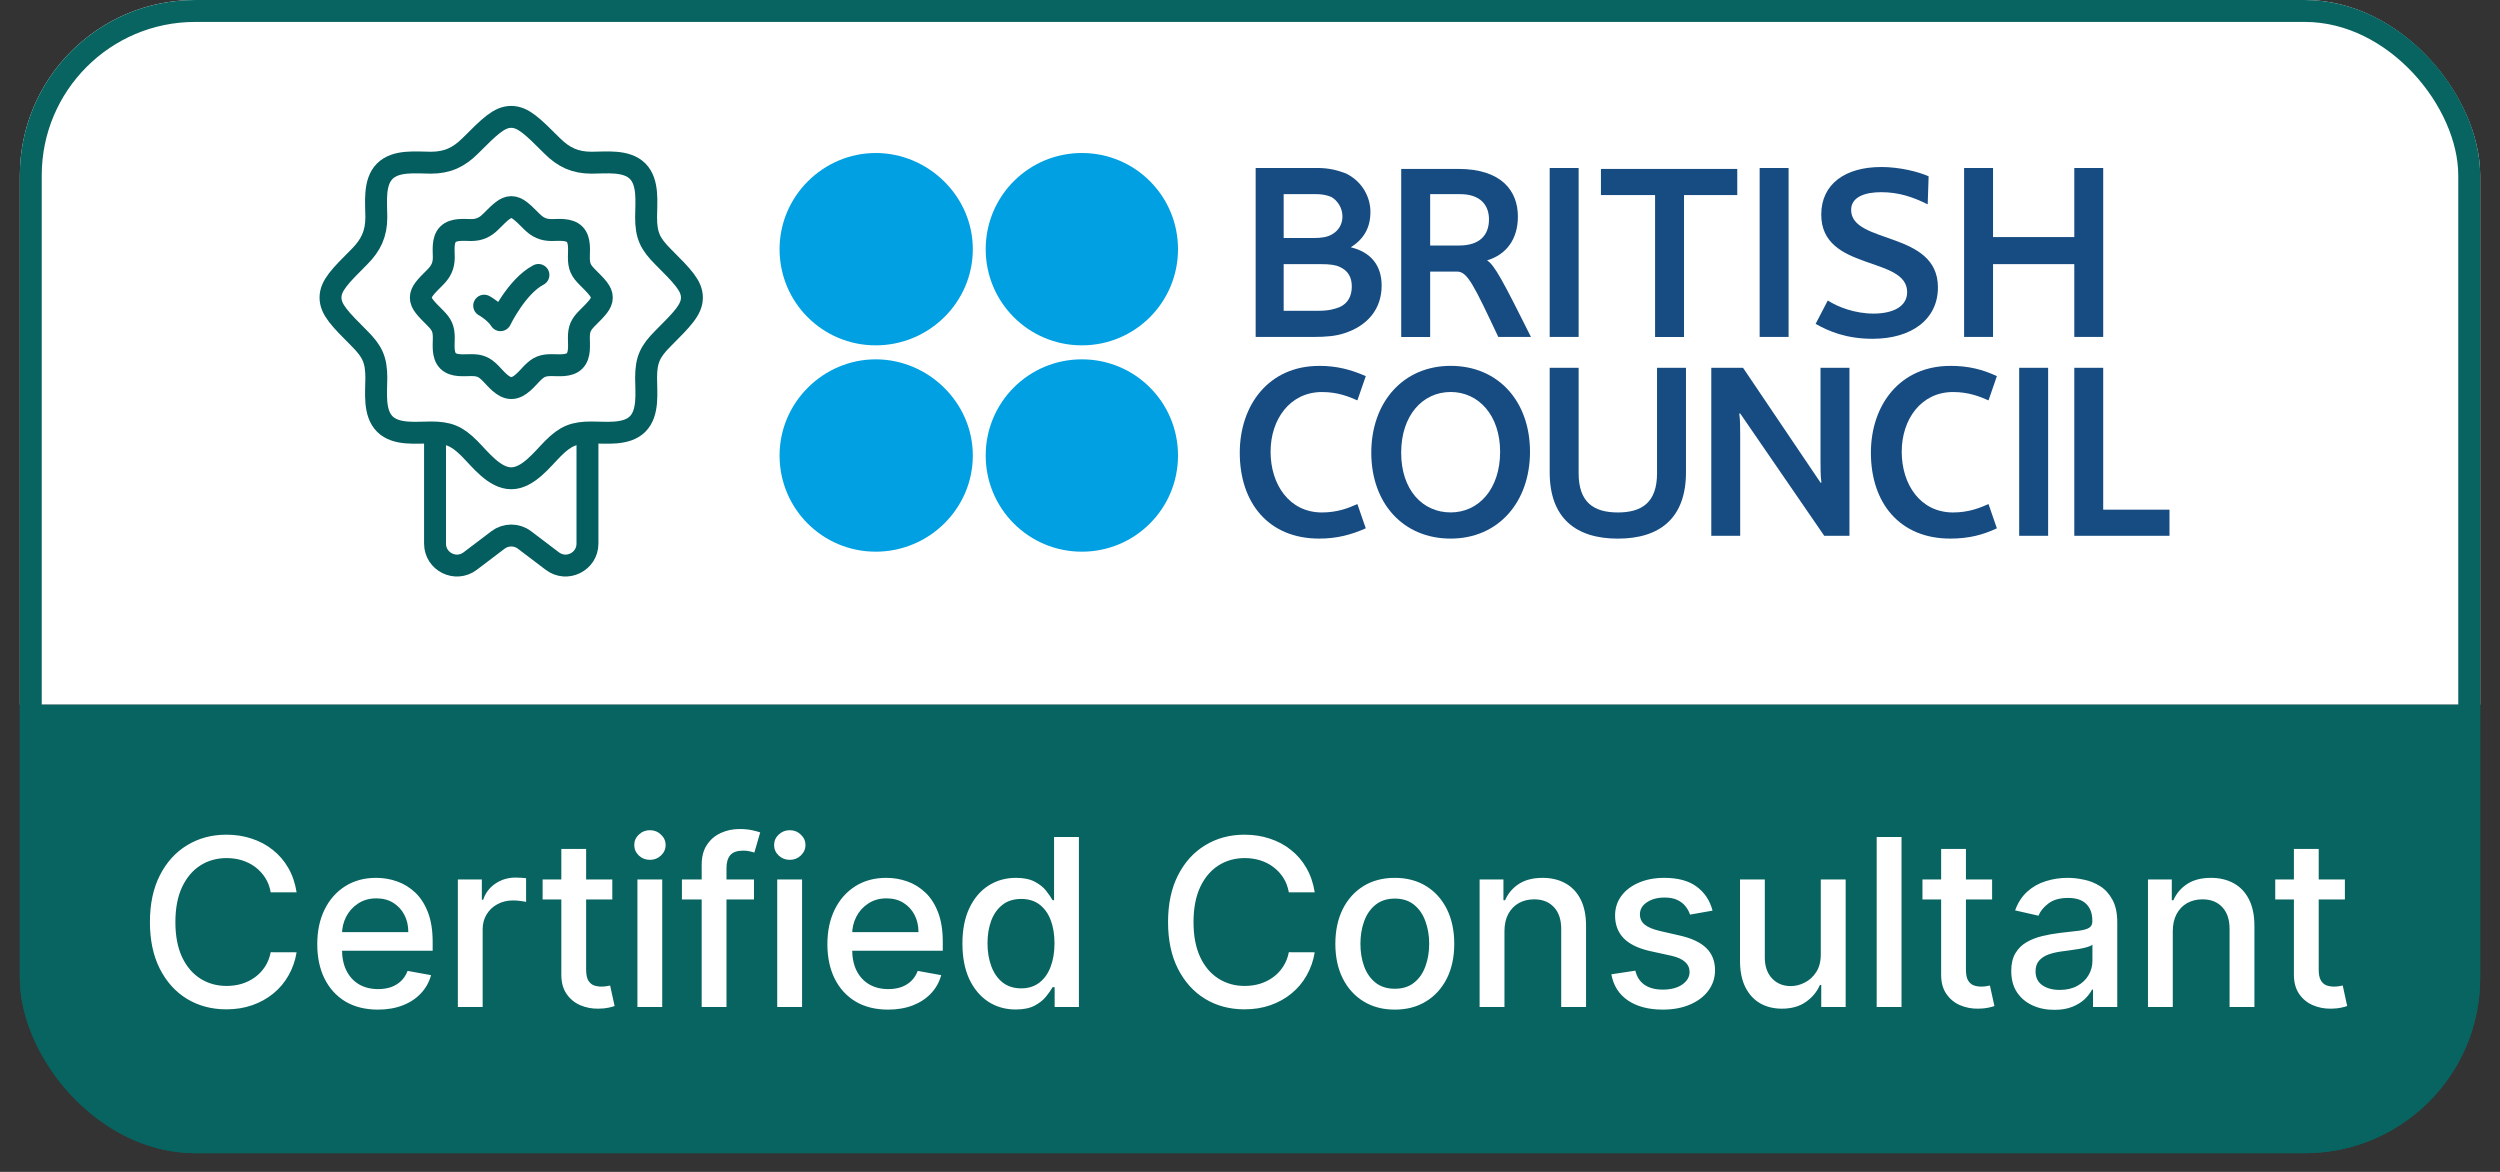 <svg width="64" height="30" viewBox="0 0 64 30" fill="none" xmlns="http://www.w3.org/2000/svg">
<rect x="0" y="0" width="64" height="30" fill="#333333" stroke="none"/>
<g clip-path="url(#clip0_23225_4303)">
<rect width="62.985" height="18.04" transform="translate(0.508)" fill="white"/>
<path d="M16.321 10.857H16.325M16.321 10.857C16.033 11.142 15.511 11.071 15.145 11.071C14.695 11.071 14.479 11.159 14.158 11.48C13.885 11.753 13.519 12.244 13.087 12.244C12.655 12.244 12.289 11.753 12.016 11.48C11.695 11.159 11.479 11.071 11.029 11.071C10.663 11.071 10.141 11.142 9.853 10.857C9.563 10.569 9.634 10.044 9.634 9.676C9.634 9.21 9.532 8.996 9.201 8.665C8.708 8.171 8.461 7.925 8.461 7.618C8.461 7.312 8.708 7.065 9.201 6.572C9.497 6.276 9.634 5.983 9.634 5.561C9.634 5.195 9.563 4.672 9.849 4.384C10.137 4.094 10.661 4.165 11.029 4.165C11.451 4.165 11.745 4.028 12.041 3.732C12.534 3.239 12.78 2.992 13.087 2.992C13.393 2.992 13.64 3.239 14.133 3.732C14.429 4.028 14.723 4.165 15.145 4.165C15.511 4.165 16.033 4.094 16.321 4.38C16.611 4.668 16.54 5.192 16.54 5.561C16.54 6.026 16.642 6.24 16.973 6.572C17.466 7.065 17.713 7.312 17.713 7.618C17.713 7.925 17.466 8.171 16.973 8.665C16.642 8.996 16.54 9.21 16.54 9.676C16.54 10.044 16.611 10.569 16.321 10.857Z" stroke="#045D5E" stroke-width="0.561"/>
<path d="M14.709 9.24H14.712M14.709 9.24C14.565 9.383 14.304 9.347 14.12 9.347C13.895 9.347 13.787 9.391 13.626 9.552C13.49 9.689 13.306 9.935 13.09 9.935C12.874 9.935 12.69 9.689 12.554 9.552C12.393 9.391 12.285 9.347 12.06 9.347C11.876 9.347 11.615 9.383 11.471 9.24C11.325 9.096 11.361 8.833 11.361 8.649C11.361 8.416 11.31 8.308 11.144 8.142C10.897 7.895 10.773 7.772 10.773 7.618C10.773 7.465 10.897 7.341 11.144 7.094C11.292 6.946 11.361 6.799 11.361 6.588C11.361 6.405 11.325 6.143 11.468 5.999C11.613 5.854 11.875 5.889 12.06 5.889C12.271 5.889 12.418 5.821 12.566 5.672C12.813 5.425 12.937 5.302 13.09 5.302C13.243 5.302 13.367 5.425 13.614 5.672C13.762 5.82 13.909 5.889 14.12 5.889C14.304 5.889 14.565 5.854 14.71 5.997C14.855 6.141 14.819 6.403 14.819 6.588C14.819 6.821 14.87 6.928 15.036 7.094C15.283 7.341 15.407 7.465 15.407 7.618C15.407 7.772 15.283 7.895 15.036 8.142C14.87 8.308 14.819 8.416 14.819 8.649C14.819 8.833 14.855 9.096 14.709 9.24Z" stroke="#045D5E" stroke-width="0.561"/>
<path d="M12.395 7.825C12.395 7.825 12.672 7.976 12.812 8.197C12.812 8.197 13.229 7.328 13.784 7.039" stroke="#045D5E" stroke-width="0.561" stroke-linecap="round" stroke-linejoin="round"/>
<path d="M11.137 10.91V13.917C11.137 14.38 11.668 14.644 12.037 14.363L12.749 13.823C12.949 13.671 13.227 13.671 13.427 13.823L14.139 14.363C14.508 14.644 15.039 14.38 15.039 13.917V10.91" stroke="#045D5E" stroke-width="0.561"/>
<path d="M32.145 8.626V4.3H33.722C34.056 4.3 34.272 4.372 34.462 4.443C34.892 4.658 35.083 5.065 35.083 5.423C35.083 5.83 34.916 6.117 34.581 6.331C35.083 6.451 35.37 6.785 35.37 7.311C35.37 7.909 35.012 8.339 34.415 8.531C34.2 8.602 33.961 8.626 33.602 8.626H32.145ZM34.08 5.041C33.961 4.993 33.842 4.969 33.674 4.969H32.862V6.093H33.626C33.841 6.093 33.984 6.069 34.104 5.997C34.272 5.901 34.367 5.734 34.367 5.543C34.367 5.328 34.247 5.137 34.08 5.041ZM34.296 6.833C34.2 6.785 34.056 6.762 33.818 6.762H32.862V7.956H33.746C34.032 7.956 34.176 7.908 34.296 7.861C34.51 7.765 34.606 7.573 34.606 7.335C34.606 7.096 34.51 6.928 34.296 6.833V6.833Z" fill="#164C82"/>
<path d="M39.672 8.626V4.3H40.413V8.626H39.672Z" fill="#164C82"/>
<path d="M45.047 8.626V4.3H45.788V8.626H45.047Z" fill="#164C82"/>
<path d="M48.154 4.275C48.631 4.275 49.109 4.395 49.373 4.514L49.349 5.231C48.966 5.041 48.608 4.92 48.154 4.92C47.747 4.92 47.389 5.04 47.389 5.374C47.389 6.259 49.611 5.9 49.611 7.358C49.611 8.171 48.942 8.673 47.938 8.673C47.269 8.673 46.815 8.482 46.48 8.291L46.791 7.693C47.055 7.861 47.485 8.028 47.962 8.028C48.44 8.028 48.823 7.86 48.823 7.478C48.823 6.546 46.624 6.952 46.624 5.494C46.624 4.706 47.245 4.276 48.154 4.276V4.275Z" fill="#164C82"/>
<path d="M53.102 8.626V6.762H51.022V8.626H50.281V4.3H51.022V6.069H53.102V4.3H53.842V8.626H53.102Z" fill="#164C82"/>
<path d="M33.77 9.366C34.224 9.366 34.582 9.462 34.964 9.629L34.749 10.25C34.535 10.155 34.248 10.036 33.842 10.036C33.029 10.036 32.527 10.728 32.527 11.565C32.527 12.402 33.005 13.119 33.842 13.119C34.248 13.119 34.535 12.999 34.749 12.904L34.964 13.525C34.582 13.693 34.223 13.788 33.77 13.788C32.479 13.788 31.738 12.88 31.738 11.59C31.738 10.371 32.479 9.367 33.77 9.367V9.366Z" fill="#164C82"/>
<path d="M49.926 9.366C50.403 9.366 50.762 9.462 51.12 9.629L50.906 10.25C50.69 10.155 50.404 10.036 49.998 10.036C49.185 10.036 48.684 10.728 48.684 11.565C48.684 12.402 49.161 13.119 49.998 13.119C50.404 13.119 50.69 12.999 50.906 12.904L51.12 13.525C50.762 13.693 50.403 13.788 49.926 13.788C48.635 13.788 47.895 12.88 47.895 11.59C47.895 10.371 48.635 9.367 49.926 9.367V9.366Z" fill="#164C82"/>
<path d="M39.168 11.565C39.168 12.856 38.355 13.788 37.137 13.788C35.918 13.788 35.105 12.88 35.105 11.589C35.105 10.299 35.918 9.366 37.137 9.366C38.355 9.366 39.168 10.274 39.168 11.565ZM38.403 11.565C38.403 10.633 37.854 10.035 37.137 10.035C36.42 10.035 35.87 10.633 35.87 11.589C35.87 12.545 36.42 13.118 37.137 13.118C37.853 13.118 38.403 12.521 38.403 11.565Z" fill="#164C82"/>
<path d="M39.672 12.092V9.415H40.413V12.116C40.413 12.857 40.796 13.119 41.417 13.119C42.038 13.119 42.42 12.857 42.42 12.116V9.415H43.161V12.092C43.161 13.263 42.492 13.789 41.417 13.789C40.342 13.789 39.672 13.263 39.672 12.092Z" fill="#164C82"/>
<path d="M44.549 10.586H44.525C44.549 10.729 44.549 10.969 44.549 11.159V13.717H43.809V9.415H44.621L46.605 12.355H46.629C46.605 12.211 46.605 11.973 46.605 11.781V9.415H47.346V13.717H46.701L44.55 10.586H44.549Z" fill="#164C82"/>
<path d="M51.691 13.717V9.415H52.432V13.717H51.691Z" fill="#164C82"/>
<path d="M53.102 13.717V9.415H53.842V13.048H55.539V13.717H53.102Z" fill="#164C82"/>
<path d="M44.474 4.324H40.984V4.994H42.37V8.627H43.111V4.994H44.474V4.324Z" fill="#164C82"/>
<path d="M38.357 8.627C37.736 7.312 37.568 6.953 37.306 6.953H36.612V8.627H35.871V4.324H37.329C38.452 4.324 38.858 4.898 38.858 5.543C38.858 6.14 38.547 6.523 38.069 6.666C38.261 6.786 38.476 7.192 39.193 8.626H38.356L38.357 8.627ZM37.377 4.97H36.612V6.285H37.353C37.879 6.285 38.118 6.022 38.118 5.615C38.118 5.257 37.903 4.97 37.377 4.97H37.377Z" fill="#164C82"/>
<path d="M24.904 6.379C24.904 7.741 23.781 8.841 22.419 8.841C21.056 8.841 19.957 7.741 19.957 6.379C19.957 5.017 21.08 3.917 22.419 3.917C23.757 3.917 24.904 5.017 24.904 6.379Z" fill="#00A0E2"/>
<path d="M30.157 6.379C30.157 7.741 29.058 8.841 27.696 8.841C26.334 8.841 25.234 7.741 25.234 6.379C25.234 5.017 26.334 3.917 27.696 3.917C29.058 3.917 30.157 5.017 30.157 6.379Z" fill="#00A0E2"/>
<path d="M24.904 11.661C24.904 13.023 23.781 14.123 22.419 14.123C21.056 14.123 19.957 13.023 19.957 11.661C19.957 10.299 21.08 9.199 22.419 9.199C23.757 9.199 24.904 10.298 24.904 11.661Z" fill="#00A0E2"/>
<path d="M30.157 11.661C30.157 13.023 29.058 14.123 27.696 14.123C26.334 14.123 25.234 13.023 25.234 11.661C25.234 10.299 26.334 9.199 27.696 9.199C29.058 9.199 30.157 10.298 30.157 11.661Z" fill="#00A0E2"/>
<rect width="62.985" height="11.481" transform="translate(0.508 18.04)" fill="#076461"/>
<path d="M7.593 22.843H6.93C6.905 22.701 6.857 22.576 6.788 22.469C6.718 22.361 6.633 22.27 6.533 22.195C6.432 22.119 6.319 22.063 6.195 22.024C6.072 21.986 5.94 21.967 5.802 21.967C5.551 21.967 5.326 22.03 5.128 22.156C4.931 22.282 4.775 22.467 4.66 22.711C4.547 22.955 4.49 23.252 4.49 23.604C4.49 23.958 4.547 24.257 4.66 24.5C4.775 24.744 4.932 24.928 5.13 25.053C5.328 25.178 5.552 25.24 5.8 25.24C5.937 25.24 6.067 25.222 6.191 25.185C6.315 25.146 6.428 25.09 6.528 25.017C6.629 24.943 6.714 24.853 6.784 24.747C6.854 24.639 6.903 24.516 6.93 24.377L7.593 24.379C7.558 24.593 7.489 24.79 7.387 24.97C7.286 25.149 7.157 25.303 6.998 25.433C6.841 25.562 6.661 25.662 6.458 25.733C6.256 25.804 6.035 25.839 5.795 25.839C5.418 25.839 5.083 25.75 4.788 25.572C4.493 25.392 4.261 25.134 4.091 24.8C3.922 24.466 3.838 24.067 3.838 23.604C3.838 23.139 3.923 22.74 4.093 22.407C4.263 22.073 4.495 21.816 4.79 21.638C5.085 21.458 5.42 21.368 5.795 21.368C6.026 21.368 6.242 21.401 6.441 21.468C6.643 21.533 6.823 21.629 6.983 21.757C7.143 21.883 7.276 22.037 7.381 22.22C7.486 22.401 7.556 22.609 7.593 22.843ZM9.675 25.846C9.353 25.846 9.076 25.777 8.844 25.64C8.613 25.501 8.435 25.306 8.309 25.055C8.184 24.803 8.122 24.508 8.122 24.169C8.122 23.834 8.184 23.54 8.309 23.285C8.435 23.03 8.61 22.831 8.836 22.688C9.062 22.544 9.327 22.473 9.63 22.473C9.815 22.473 9.993 22.503 10.166 22.564C10.339 22.625 10.494 22.721 10.632 22.851C10.769 22.982 10.877 23.151 10.957 23.359C11.036 23.566 11.076 23.817 11.076 24.114V24.339H8.481V23.863H10.453C10.453 23.696 10.419 23.548 10.351 23.419C10.283 23.288 10.187 23.186 10.064 23.11C9.942 23.035 9.799 22.998 9.635 22.998C9.456 22.998 9.3 23.042 9.167 23.13C9.035 23.216 8.933 23.329 8.861 23.47C8.79 23.608 8.755 23.759 8.755 23.922V24.294C8.755 24.512 8.793 24.698 8.87 24.851C8.948 25.004 9.056 25.121 9.195 25.202C9.334 25.281 9.496 25.321 9.681 25.321C9.802 25.321 9.912 25.304 10.011 25.27C10.11 25.234 10.196 25.182 10.268 25.113C10.34 25.043 10.396 24.957 10.434 24.855L11.035 24.964C10.987 25.141 10.901 25.296 10.776 25.429C10.653 25.561 10.498 25.664 10.31 25.737C10.125 25.809 9.913 25.846 9.675 25.846ZM11.721 25.78V22.515H12.335V23.034H12.369C12.428 22.858 12.533 22.72 12.684 22.619C12.835 22.517 13.007 22.466 13.198 22.466C13.238 22.466 13.284 22.468 13.338 22.471C13.393 22.474 13.437 22.477 13.468 22.481V23.089C13.442 23.082 13.397 23.074 13.332 23.066C13.267 23.056 13.201 23.051 13.136 23.051C12.986 23.051 12.852 23.083 12.735 23.147C12.618 23.209 12.526 23.296 12.458 23.408C12.39 23.518 12.356 23.645 12.356 23.786V25.78H11.721ZM15.675 22.515V23.026H13.891V22.515H15.675ZM14.37 21.733H15.005V24.821C15.005 24.945 15.024 25.037 15.06 25.1C15.097 25.161 15.145 25.202 15.203 25.225C15.262 25.246 15.327 25.257 15.396 25.257C15.447 25.257 15.492 25.253 15.53 25.246C15.568 25.239 15.598 25.234 15.619 25.229L15.734 25.754C15.697 25.768 15.645 25.783 15.577 25.797C15.509 25.812 15.424 25.821 15.322 25.822C15.155 25.825 14.999 25.795 14.854 25.733C14.71 25.671 14.593 25.574 14.504 25.444C14.414 25.314 14.37 25.15 14.37 24.953V21.733ZM16.318 25.78V22.515H16.953V25.78H16.318ZM16.639 22.012C16.528 22.012 16.433 21.975 16.354 21.901C16.276 21.826 16.237 21.737 16.237 21.633C16.237 21.529 16.276 21.439 16.354 21.366C16.433 21.291 16.528 21.253 16.639 21.253C16.749 21.253 16.843 21.291 16.921 21.366C17 21.439 17.04 21.529 17.04 21.633C17.04 21.737 17 21.826 16.921 21.901C16.843 21.975 16.749 22.012 16.639 22.012ZM19.302 22.515V23.026H17.457V22.515H19.302ZM17.963 25.78V22.137C17.963 21.933 18.007 21.764 18.097 21.629C18.186 21.493 18.304 21.392 18.451 21.325C18.599 21.257 18.759 21.223 18.932 21.223C19.059 21.223 19.169 21.234 19.259 21.255C19.35 21.275 19.417 21.293 19.461 21.31L19.312 21.825C19.282 21.816 19.244 21.806 19.198 21.795C19.151 21.782 19.094 21.776 19.027 21.776C18.873 21.776 18.762 21.814 18.696 21.891C18.631 21.967 18.598 22.078 18.598 22.222V25.78H17.963ZM19.897 25.78V22.515H20.533V25.78H19.897ZM20.218 22.012C20.108 22.012 20.013 21.975 19.934 21.901C19.856 21.826 19.817 21.737 19.817 21.633C19.817 21.529 19.856 21.439 19.934 21.366C20.013 21.291 20.108 21.253 20.218 21.253C20.329 21.253 20.423 21.291 20.501 21.366C20.58 21.439 20.62 21.529 20.62 21.633C20.62 21.737 20.58 21.826 20.501 21.901C20.423 21.975 20.329 22.012 20.218 22.012ZM22.735 25.846C22.413 25.846 22.136 25.777 21.904 25.64C21.673 25.501 21.494 25.306 21.368 25.055C21.244 24.803 21.181 24.508 21.181 24.169C21.181 23.834 21.244 23.54 21.368 23.285C21.494 23.03 21.67 22.831 21.895 22.688C22.122 22.544 22.387 22.473 22.69 22.473C22.874 22.473 23.053 22.503 23.226 22.564C23.399 22.625 23.554 22.721 23.691 22.851C23.829 22.982 23.937 23.151 24.016 23.359C24.096 23.566 24.135 23.817 24.135 24.114V24.339H21.54V23.863H23.513C23.513 23.696 23.479 23.548 23.411 23.419C23.343 23.288 23.247 23.186 23.124 23.11C23.002 23.035 22.859 22.998 22.694 22.998C22.516 22.998 22.36 23.042 22.227 23.13C22.095 23.216 21.993 23.329 21.921 23.47C21.85 23.608 21.815 23.759 21.815 23.922V24.294C21.815 24.512 21.853 24.698 21.929 24.851C22.007 25.004 22.116 25.121 22.255 25.202C22.393 25.281 22.556 25.321 22.741 25.321C22.862 25.321 22.971 25.304 23.071 25.27C23.17 25.234 23.256 25.182 23.328 25.113C23.4 25.043 23.455 24.957 23.494 24.855L24.095 24.964C24.047 25.141 23.96 25.296 23.836 25.429C23.712 25.561 23.557 25.664 23.37 25.737C23.185 25.809 22.973 25.846 22.735 25.846ZM26.003 25.843C25.739 25.843 25.504 25.776 25.297 25.642C25.092 25.506 24.93 25.312 24.812 25.061C24.696 24.809 24.638 24.507 24.638 24.154C24.638 23.801 24.697 23.499 24.815 23.249C24.934 22.998 25.096 22.806 25.303 22.673C25.51 22.54 25.745 22.473 26.007 22.473C26.209 22.473 26.372 22.507 26.496 22.575C26.62 22.642 26.717 22.719 26.785 22.809C26.854 22.898 26.908 22.977 26.946 23.045H26.984V21.427H27.62V25.78H26.999V25.272H26.946C26.908 25.341 26.853 25.421 26.78 25.51C26.71 25.599 26.612 25.677 26.487 25.744C26.363 25.81 26.201 25.843 26.003 25.843ZM26.143 25.302C26.326 25.302 26.48 25.253 26.606 25.157C26.734 25.059 26.83 24.924 26.895 24.751C26.962 24.578 26.995 24.377 26.995 24.148C26.995 23.921 26.962 23.723 26.897 23.552C26.832 23.383 26.736 23.25 26.61 23.155C26.484 23.06 26.328 23.013 26.143 23.013C25.952 23.013 25.792 23.062 25.665 23.162C25.537 23.261 25.441 23.396 25.376 23.567C25.312 23.739 25.28 23.932 25.28 24.148C25.28 24.366 25.313 24.562 25.378 24.736C25.443 24.911 25.539 25.049 25.667 25.151C25.796 25.251 25.954 25.302 26.143 25.302ZM33.657 22.843H32.994C32.968 22.701 32.921 22.576 32.852 22.469C32.782 22.361 32.697 22.27 32.596 22.195C32.496 22.119 32.383 22.063 32.259 22.024C32.135 21.986 32.004 21.967 31.866 21.967C31.615 21.967 31.39 22.03 31.192 22.156C30.995 22.282 30.839 22.467 30.724 22.711C30.611 22.955 30.554 23.252 30.554 23.604C30.554 23.958 30.611 24.257 30.724 24.5C30.839 24.744 30.995 24.928 31.194 25.053C31.392 25.178 31.615 25.24 31.863 25.24C32.001 25.24 32.131 25.222 32.254 25.185C32.379 25.146 32.492 25.09 32.592 25.017C32.693 24.943 32.778 24.853 32.847 24.747C32.918 24.639 32.967 24.516 32.994 24.377L33.657 24.379C33.622 24.593 33.553 24.79 33.451 24.97C33.35 25.149 33.221 25.303 33.062 25.433C32.905 25.562 32.725 25.662 32.522 25.733C32.32 25.804 32.099 25.839 31.859 25.839C31.482 25.839 31.146 25.75 30.852 25.572C30.557 25.392 30.325 25.134 30.155 24.8C29.986 24.466 29.902 24.067 29.902 23.604C29.902 23.139 29.987 22.74 30.157 22.407C30.327 22.073 30.559 21.816 30.854 21.638C31.148 21.458 31.484 21.368 31.859 21.368C32.09 21.368 32.305 21.401 32.505 21.468C32.706 21.533 32.887 21.629 33.047 21.757C33.207 21.883 33.34 22.037 33.444 22.22C33.549 22.401 33.62 22.609 33.657 22.843ZM35.707 25.846C35.401 25.846 35.134 25.776 34.906 25.635C34.678 25.495 34.501 25.299 34.374 25.047C34.248 24.794 34.185 24.5 34.185 24.163C34.185 23.824 34.248 23.528 34.374 23.274C34.501 23.02 34.678 22.824 34.906 22.683C35.134 22.543 35.401 22.473 35.707 22.473C36.013 22.473 36.28 22.543 36.508 22.683C36.736 22.824 36.913 23.02 37.04 23.274C37.166 23.528 37.229 23.824 37.229 24.163C37.229 24.5 37.166 24.794 37.04 25.047C36.913 25.299 36.736 25.495 36.508 25.635C36.28 25.776 36.013 25.846 35.707 25.846ZM35.709 25.312C35.907 25.312 36.072 25.26 36.202 25.155C36.333 25.05 36.429 24.911 36.491 24.736C36.555 24.562 36.587 24.37 36.587 24.16C36.587 23.952 36.555 23.761 36.491 23.587C36.429 23.411 36.333 23.27 36.202 23.164C36.072 23.057 35.907 23.004 35.709 23.004C35.509 23.004 35.344 23.057 35.212 23.164C35.081 23.27 34.984 23.411 34.921 23.587C34.858 23.761 34.827 23.952 34.827 24.16C34.827 24.37 34.858 24.562 34.921 24.736C34.984 24.911 35.081 25.05 35.212 25.155C35.344 25.26 35.509 25.312 35.709 25.312ZM38.514 23.842V25.78H37.878V22.515H38.488V23.047H38.529C38.604 22.874 38.721 22.735 38.881 22.63C39.043 22.525 39.246 22.473 39.491 22.473C39.714 22.473 39.908 22.52 40.076 22.613C40.243 22.705 40.373 22.843 40.465 23.026C40.557 23.208 40.603 23.434 40.603 23.703V25.78H39.967V23.78C39.967 23.543 39.906 23.358 39.782 23.225C39.659 23.091 39.49 23.023 39.275 23.023C39.127 23.023 38.996 23.055 38.881 23.119C38.768 23.183 38.678 23.276 38.611 23.399C38.546 23.521 38.514 23.669 38.514 23.842ZM43.841 23.312L43.265 23.414C43.241 23.341 43.203 23.271 43.151 23.204C43.1 23.137 43.03 23.083 42.942 23.04C42.855 22.998 42.745 22.977 42.613 22.977C42.433 22.977 42.283 23.017 42.162 23.098C42.042 23.177 41.982 23.28 41.982 23.406C41.982 23.515 42.022 23.603 42.103 23.669C42.184 23.736 42.314 23.791 42.494 23.833L43.012 23.952C43.313 24.021 43.537 24.128 43.684 24.273C43.831 24.418 43.905 24.605 43.905 24.836C43.905 25.032 43.848 25.206 43.735 25.359C43.623 25.511 43.467 25.63 43.265 25.716C43.066 25.802 42.834 25.846 42.57 25.846C42.205 25.846 41.907 25.768 41.676 25.612C41.445 25.455 41.303 25.232 41.251 24.942L41.865 24.849C41.903 25.009 41.982 25.13 42.101 25.212C42.22 25.293 42.375 25.334 42.566 25.334C42.774 25.334 42.941 25.29 43.066 25.204C43.19 25.116 43.253 25.009 43.253 24.883C43.253 24.781 43.214 24.695 43.138 24.626C43.063 24.556 42.947 24.504 42.791 24.468L42.239 24.347C41.934 24.278 41.709 24.167 41.563 24.016C41.419 23.864 41.346 23.672 41.346 23.44C41.346 23.247 41.4 23.079 41.508 22.934C41.615 22.79 41.764 22.677 41.954 22.596C42.144 22.514 42.361 22.473 42.606 22.473C42.959 22.473 43.237 22.549 43.44 22.702C43.642 22.854 43.776 23.057 43.841 23.312ZM46.612 24.426V22.515H47.249V25.78H46.624V25.215H46.59C46.515 25.389 46.395 25.534 46.229 25.65C46.065 25.765 45.86 25.822 45.615 25.822C45.405 25.822 45.22 25.776 45.058 25.684C44.898 25.591 44.772 25.453 44.68 25.27C44.589 25.087 44.544 24.861 44.544 24.592V22.515H45.179V24.515C45.179 24.738 45.241 24.915 45.364 25.047C45.487 25.178 45.648 25.244 45.844 25.244C45.964 25.244 46.082 25.215 46.199 25.155C46.318 25.096 46.417 25.006 46.495 24.885C46.574 24.765 46.613 24.612 46.612 24.426ZM48.679 21.427V25.78H48.043V21.427H48.679ZM50.998 22.515V23.026H49.215V22.515H50.998ZM49.693 21.733H50.328V24.821C50.328 24.945 50.346 25.037 50.383 25.1C50.42 25.161 50.468 25.202 50.526 25.225C50.585 25.246 50.65 25.257 50.719 25.257C50.77 25.257 50.815 25.253 50.853 25.246C50.891 25.239 50.921 25.234 50.942 25.229L51.057 25.754C51.02 25.768 50.968 25.783 50.9 25.797C50.832 25.812 50.747 25.821 50.645 25.822C50.478 25.825 50.322 25.795 50.177 25.733C50.033 25.671 49.916 25.574 49.827 25.444C49.737 25.314 49.693 25.15 49.693 24.953V21.733ZM52.591 25.852C52.384 25.852 52.197 25.814 52.03 25.737C51.862 25.659 51.73 25.547 51.632 25.399C51.536 25.252 51.488 25.071 51.488 24.857C51.488 24.673 51.523 24.522 51.594 24.403C51.665 24.284 51.76 24.189 51.881 24.12C52.001 24.05 52.136 23.998 52.285 23.963C52.433 23.927 52.585 23.9 52.739 23.882C52.935 23.859 53.094 23.841 53.215 23.827C53.337 23.811 53.426 23.786 53.481 23.752C53.536 23.718 53.564 23.663 53.564 23.587V23.572C53.564 23.386 53.512 23.242 53.407 23.14C53.303 23.038 53.149 22.987 52.943 22.987C52.73 22.987 52.561 23.035 52.438 23.13C52.316 23.223 52.231 23.327 52.185 23.442L51.587 23.306C51.658 23.108 51.762 22.948 51.898 22.826C52.035 22.702 52.193 22.613 52.372 22.558C52.55 22.501 52.738 22.473 52.935 22.473C53.065 22.473 53.203 22.488 53.349 22.52C53.497 22.549 53.634 22.605 53.762 22.685C53.891 22.766 53.996 22.882 54.078 23.032C54.16 23.181 54.202 23.374 54.202 23.612V25.78H53.581V25.334H53.556C53.514 25.416 53.453 25.496 53.371 25.576C53.288 25.655 53.183 25.721 53.054 25.773C52.925 25.826 52.771 25.852 52.591 25.852ZM52.729 25.342C52.904 25.342 53.055 25.307 53.179 25.238C53.305 25.168 53.401 25.078 53.466 24.966C53.533 24.852 53.566 24.731 53.566 24.602V24.182C53.543 24.204 53.499 24.226 53.434 24.245C53.371 24.264 53.298 24.28 53.215 24.294C53.133 24.307 53.053 24.319 52.975 24.33C52.897 24.34 52.832 24.349 52.78 24.356C52.657 24.372 52.544 24.398 52.442 24.434C52.341 24.471 52.261 24.524 52.2 24.594C52.14 24.662 52.11 24.753 52.11 24.866C52.11 25.023 52.168 25.142 52.285 25.223C52.401 25.302 52.549 25.342 52.729 25.342ZM55.623 23.842V25.78H54.988V22.515H55.598V23.047H55.638C55.714 22.874 55.831 22.735 55.991 22.63C56.153 22.525 56.356 22.473 56.601 22.473C56.824 22.473 57.018 22.52 57.186 22.613C57.353 22.705 57.482 22.843 57.575 23.026C57.667 23.208 57.713 23.434 57.713 23.703V25.78H57.077V23.78C57.077 23.543 57.016 23.358 56.892 23.225C56.769 23.091 56.6 23.023 56.384 23.023C56.237 23.023 56.106 23.055 55.991 23.119C55.878 23.183 55.788 23.276 55.721 23.399C55.656 23.521 55.623 23.669 55.623 23.842ZM60.029 22.515V23.026H58.246V22.515H60.029ZM58.724 21.733H59.359V24.821C59.359 24.945 59.378 25.037 59.415 25.1C59.452 25.161 59.499 25.202 59.557 25.225C59.617 25.246 59.681 25.257 59.75 25.257C59.801 25.257 59.846 25.253 59.884 25.246C59.923 25.239 59.952 25.234 59.974 25.229L60.088 25.754C60.051 25.768 59.999 25.783 59.931 25.797C59.863 25.812 59.778 25.821 59.676 25.822C59.509 25.825 59.353 25.795 59.209 25.733C59.064 25.671 58.947 25.574 58.858 25.444C58.769 25.314 58.724 25.15 58.724 24.953V21.733Z" fill="white"/>
</g>
<rect x="0.788" y="0.281" width="62.424" height="28.96" rx="4.208" stroke="#076461" stroke-width="0.561"/>
<defs>
<clipPath id="clip0_23225_4303">
<rect x="0.508" width="62.985" height="29.521" rx="4.489" fill="white"/>
</clipPath>
</defs>
</svg>
